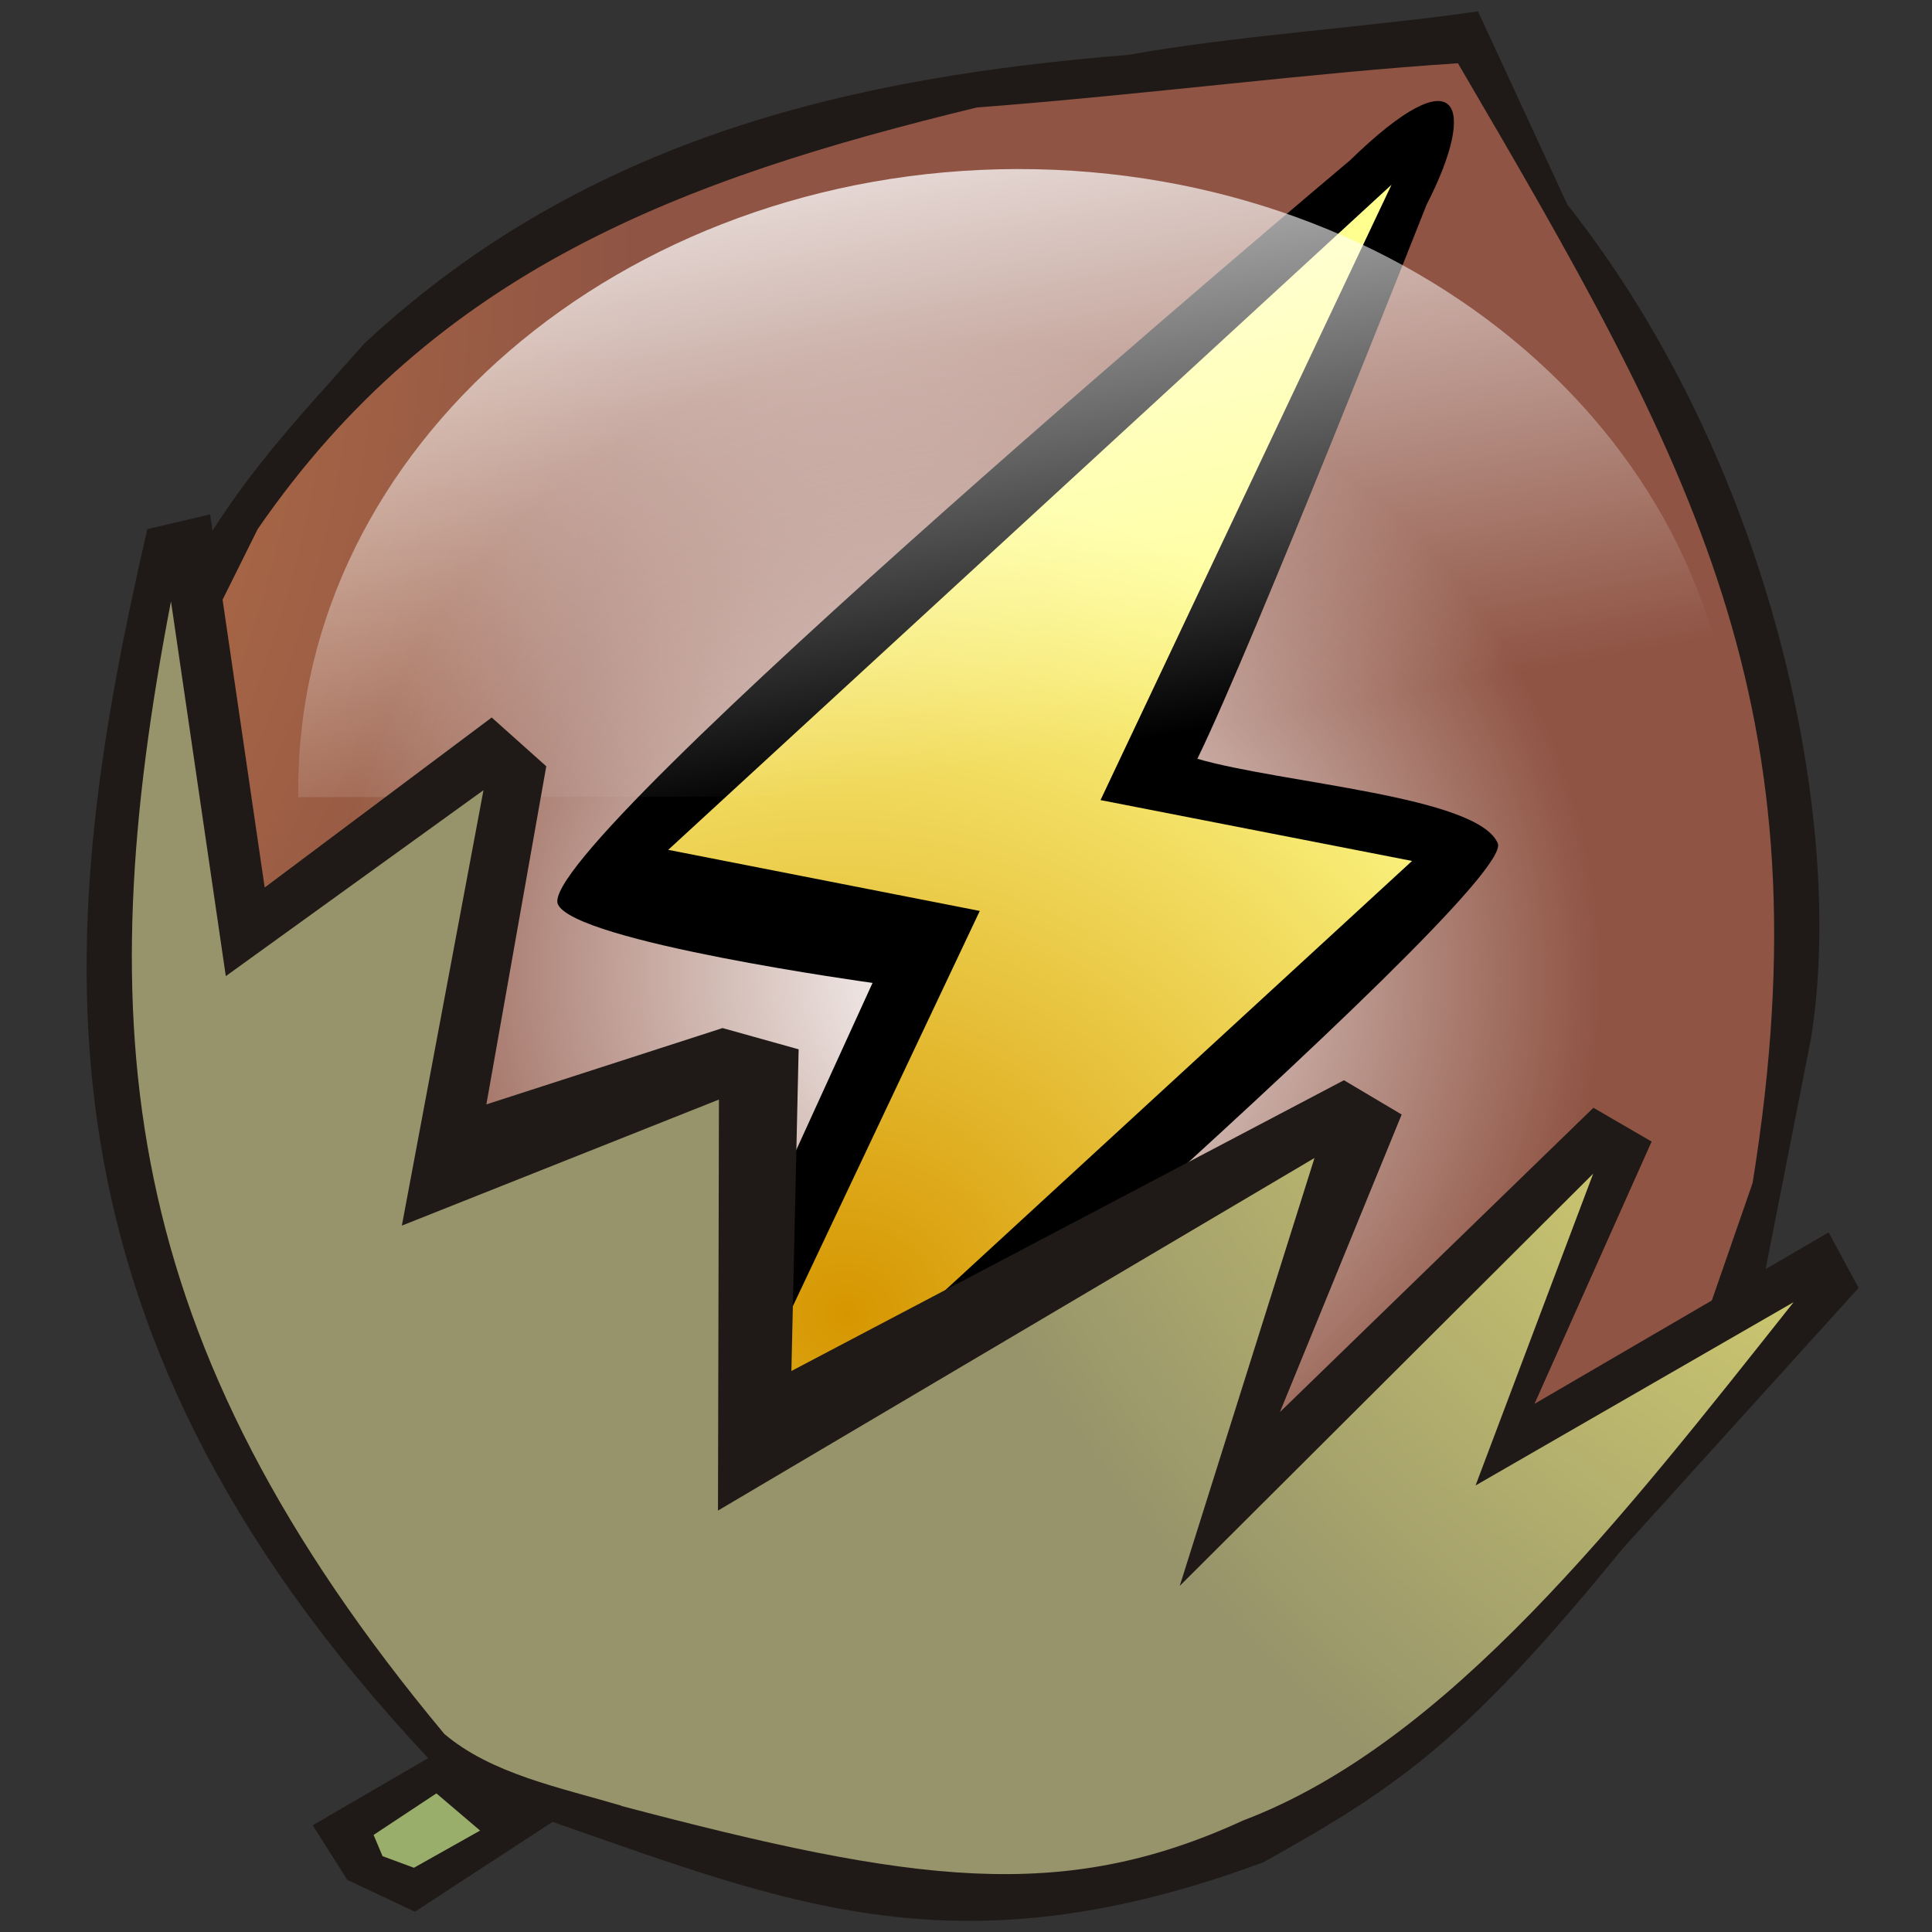 <svg xmlns="http://www.w3.org/2000/svg" xmlns:xlink="http://www.w3.org/1999/xlink" width="80" height="80"><rect width="100%" height="100%" fill="#333333" stroke="none"/><defs><radialGradient id="f" cx="22767.4" cy="148727" r="15252" fx="22767.4" fy="148727" gradientTransform="matrix(.003 .003 -.003 .003 813.5 -242.18)" gradientUnits="userSpaceOnUse" xlink:href="#a"/><radialGradient id="a" cx="22767.4" cy="148727" r="15252" fx="22767.4" fy="148727" gradientUnits="userSpaceOnUse"><stop offset="0" stop-color="#ef9a48"/><stop offset="1" stop-color="#8f5444"/></radialGradient><radialGradient id="g" cx="326.28" cy="591.72" r="28.29" fx="326.28" fy="591.72" gradientTransform="matrix(.931 0 0 .923 288.43 -616.84)" gradientUnits="userSpaceOnUse" xlink:href="#b"/><linearGradient id="b"><stop offset="0" stop-color="#fff"/><stop offset="1" stop-color="#fff" stop-opacity="0"/></linearGradient><radialGradient id="h" cx="306.03" cy="601.15" r="19.89" fx="306.03" fy="601.15" gradientTransform="matrix(1.837 -.153 .218 1.732 -184.24 -677.81)" gradientUnits="userSpaceOnUse" xlink:href="#c"/><linearGradient id="c"><stop offset="0" stop-color="#d69600"/><stop offset="1" stop-color="#ffff90"/></linearGradient><linearGradient id="i" x1="20482.52" x2="22053.29" y1="138225.59" y2="146536.86" gradientTransform="matrix(.004 0 -.001 .004 516.6 -282)" gradientUnits="userSpaceOnUse" xlink:href="#d"/><linearGradient id="d"><stop offset="0" stop-color="#fff"/><stop offset="1" stop-color="#fff" stop-opacity="0"/></linearGradient><radialGradient id="j" cx="18876.2" cy="150304" r="14266.5" fx="18876.2" fy="150304" gradientTransform="matrix(.003 .003 -.002 .003 799.15 -219.16)" gradientUnits="userSpaceOnUse" xlink:href="#e"/><radialGradient id="e" cx="18876.2" cy="150304" r="14266.5" fx="18876.2" fy="150304" gradientUnits="userSpaceOnUse"><stop offset="0" stop-color="#fff974"/><stop offset="1" stop-color="#97946b"/></radialGradient></defs><path fill="none" d="M0 0h80v80H0z" color="#000" overflow="visible" style="marker:none"/><path fill="#1f1a17" fill-rule="evenodd" d="M46.74 2.27C51.02 1.49 56.9 1.1 61.2.47l3.7 8c8.58 10.86 11.54 25.75 10.08 34.58l-2.48 12.6L6.74 25.87c2.2-5.1 5.35-8.25 8.37-11.67C24.37 5.6 35.49 3.18 46.74 2.27z"/><path fill="url(#f)" fill-rule="evenodd" d="M492.25 332.78c-12.53-10.5-15.1-26-11.31-41.38l3.65-7.34c7.4-10.74 17.59-14.5 29.78-17.46 6.96-.53 13.98-1.45 19.92-1.83 9.7 16.57 15.4 26.61 12.2 46.37l-2.73 7.87-3.54 5.44c-12.32 15.22-31.46 18.77-47.97 8.33z" transform="translate(-473.92 -262.15)"/><path fill="url(#g)" fill-rule="evenodd" d="M565.72-96.6h52.65v52.25h-52.65z" color="#000" overflow="visible" style="marker:none" transform="rotate(37.29 151.56 -833.44)"/><path d="M55.9 6.64s-33.83 28.43-32.8 30.8c.68 1.56 13.03 3.26 13.03 3.26L26.06 62.76c-1.78 5.72 1.46 2.51 3.1 3.1 0 0 33.7-28.99 32.86-30.94-.83-1.96-8.93-2.48-12.44-3.5 2.28-4.66 9.49-22.94 9.49-22.94 2.12-4.13 1.38-6.27-3.17-1.84z"/><path fill="url(#h)" d="M531.54 269.8l-29.95 27.54 12.9 2.53-12.04 25.46 29.94-27.53-12.9-2.52z" transform="translate(-473.92 -262.15)"/><path fill="url(#i)" fill-rule="evenodd" d="M516.05 269.15c16.42-.02 29.7 11.43 29.68 25.57v.36l-59.46.08v-.36c.02-14.14 13.36-25.62 29.78-25.65z" class="fil16" transform="translate(-473.92 -262.15)"/><path fill="#1f1a17" fill-rule="evenodd" d="M75.72 51.03l1.24 2.3-9.74 10.76c-6.49 7.95-9.22 9.85-14.9 13.02-12.6 4.67-19.6 1.76-29.44-1.67l-5.7 3.72-2.8-1.32-1.43-2.26 4.78-2.78C.46 54.4 2.37 38.13 6.1 21.91l2.6-.61 2.26 15.45 9.4-7.04 2.26 2.02-2.48 14 9.78-3.16 3.15.88-.3 13.32 22.88-12.04 2.39 1.42L53 58.47l12.98-12.6 2.41 1.4-4.85 10.86z"/><path fill="url(#j)" fill-rule="evenodd" d="M499.65 336.92c-2.53-.75-5.37-1.31-7.33-2.97-13.6-16.33-14.71-29.29-11.32-46.9l2.27 15.52 10.67-7.7-3.38 18.03 13.13-5.22-.04 17.02 24.7-14.6-5.58 17.72 17.12-17.07-4.87 12.91 13.17-7.59c-7.08 8.92-14.3 18.24-22.79 21.46-7.5 3.45-13.62 2.6-25.75-.6z" transform="translate(-473.92 -262.15)"/><path fill="#99ae6a" fill-rule="evenodd" d="M19.88 75.8l-2.74 1.54-1.3-.48-.37-.88 2.6-1.72z" class="fil43"/></svg>